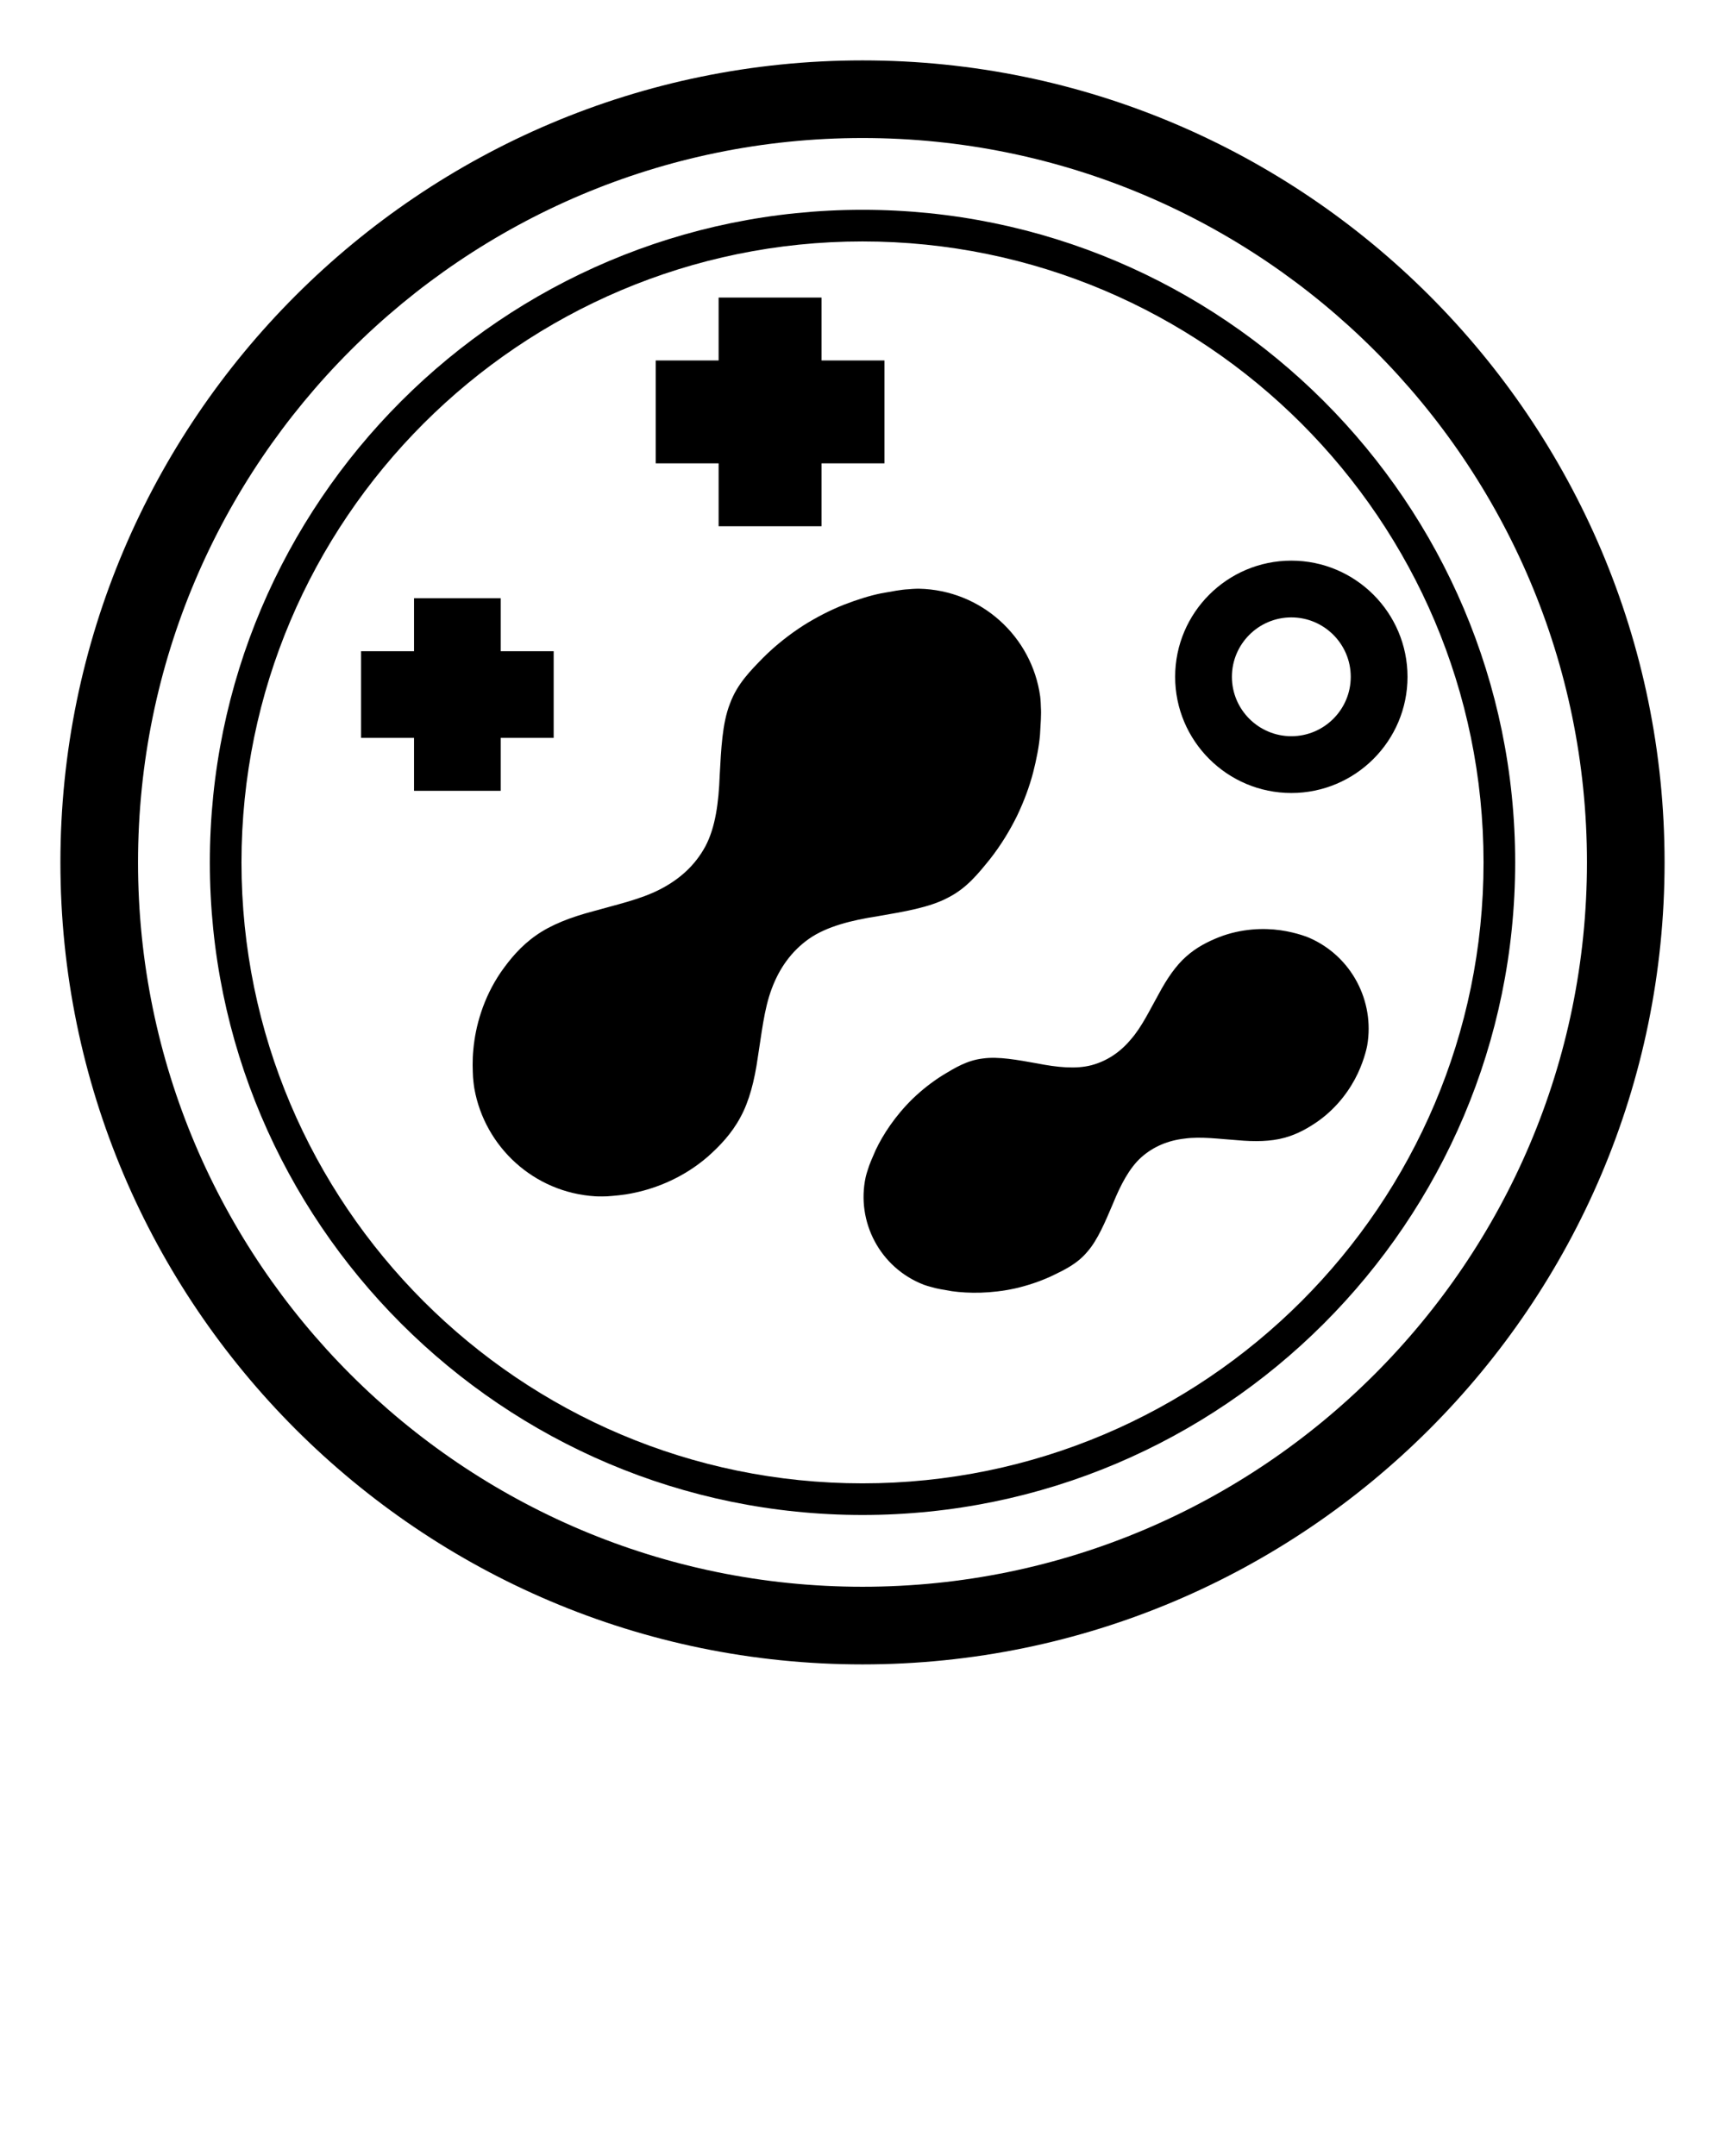 <svg xmlns="http://www.w3.org/2000/svg" xmlns:xlink="http://www.w3.org/1999/xlink" version="1.1" x="0px" y="0px" viewBox="0 0 100 125" enable-background="new 0 0 100 100" xml:space="preserve"><g display="none"><rect x="-857.382" y="-968.38" display="inline" fill="#000000" stroke="#000000" stroke-width="0.463" stroke-miterlimit="10" width="1226.941" height="1582.379"/></g><g><path d="M29.034,56.366c-1.033,1.514-1.472,3.151-1.592,4.464c-0.067,0.65-0.038,1.234-0.02,1.629   c0.034,0.411,0.077,0.652,0.077,0.652c0.601,3.378,3.45,6.036,7.026,6.249c0,0,0.244,0.015,0.656,0.001   c0.395-0.029,0.978-0.068,1.616-0.21c1.29-0.272,2.865-0.899,4.248-2.102c0.683-0.609,1.366-1.32,1.873-2.262   c0.515-0.936,0.822-2.133,1.013-3.484c0.217-1.327,0.355-2.776,0.805-3.973c0.446-1.2,1.153-2.193,2.173-2.908   c1.024-0.712,2.45-1.065,3.978-1.303c1.503-0.26,2.998-0.501,4.065-1.073c1.093-0.548,1.772-1.415,2.429-2.224   c0.646-0.819,1.163-1.677,1.58-2.523c0.408-0.854,0.716-1.695,0.927-2.495c0.206-0.805,0.347-1.542,0.402-2.202   c0.04-0.674,0.081-1.195,0.051-1.602c-0.008-0.387-0.04-0.618-0.04-0.618c-0.476-3.468-3.415-6.175-7.026-6.249   c0,0-0.233-0.005-0.619,0.032c-0.408,0.017-0.921,0.119-1.586,0.237c-0.649,0.132-1.365,0.357-2.14,0.656   c-0.77,0.304-1.57,0.708-2.37,1.212c-0.791,0.513-1.583,1.127-2.321,1.864c-0.728,0.747-1.509,1.522-1.926,2.671   c-0.444,1.126-0.509,2.639-0.592,4.162c-0.058,1.545-0.243,3.003-0.83,4.102c-0.591,1.097-1.495,1.914-2.635,2.497   c-1.136,0.586-2.559,0.892-3.852,1.262c-1.319,0.347-2.472,0.792-3.342,1.412C30.185,54.856,29.559,55.616,29.034,56.366z"/><path d="M56.974,61.37c-0.915,0.107-1.619,0.545-2.292,0.949c-0.668,0.414-1.256,0.888-1.769,1.379   c-1.019,0.996-1.727,2.086-2.151,2.983c-0.202,0.467-0.365,0.825-0.448,1.121c-0.094,0.276-0.131,0.448-0.131,0.448   c-0.556,2.578,0.827,5.251,3.365,6.234c0,0,0.164,0.063,0.446,0.136c0.293,0.093,0.682,0.153,1.184,0.24   c0.982,0.138,2.282,0.144,3.674-0.161c0.692-0.159,1.411-0.39,2.123-0.722c0.707-0.341,1.46-0.689,2.052-1.395   c0.604-0.683,1.04-1.737,1.491-2.794c0.439-1.079,0.945-2.063,1.644-2.691c0.702-0.622,1.549-0.975,2.511-1.084   c0.95-0.132,2.04,0.025,3.05,0.093c1.023,0.094,1.954,0.076,2.73-0.139c0.779-0.209,1.418-0.586,1.983-0.982   c1.121-0.806,1.854-1.852,2.277-2.75c0.422-0.9,0.547-1.63,0.547-1.63c0.437-2.544-0.893-5.156-3.365-6.234   c0,0-0.678-0.296-1.662-0.437c-0.983-0.139-2.26-0.101-3.549,0.394c-0.641,0.255-1.307,0.583-1.909,1.119   c-0.605,0.53-1.131,1.298-1.614,2.205c-0.497,0.882-0.964,1.879-1.596,2.601c-0.619,0.745-1.38,1.259-2.285,1.504   c-0.908,0.24-2.009,0.123-3.152-0.102C58.997,61.454,57.876,61.24,56.974,61.37z"/><path d="M74.86,45.976c3.714,0,6.735-3.021,6.735-6.735c0-3.715-3.021-6.736-6.735-6.736c-3.715,0-6.736,3.021-6.736,6.736   C68.124,42.955,71.145,45.976,74.86,45.976z M74.86,35.795c1.899,0,3.444,1.546,3.444,3.445s-1.545,3.444-3.444,3.444   s-3.445-1.545-3.445-3.444S72.96,35.795,74.86,35.795z"/><polygon points="29.026,45.85 29.026,42.78 32.097,42.78 32.097,37.756 29.026,37.756 29.026,34.685 24.002,34.685 24.002,37.756    20.932,37.756 20.932,42.78 24.002,42.78 24.002,45.85  "/><polygon points="41.659,30.51 47.624,30.51 47.624,26.864 51.271,26.864 51.271,20.899 47.624,20.899 47.624,17.252 41.659,17.252    41.659,20.899 38.012,20.899 38.012,26.864 41.659,26.864  "/><path d="M50,96.498c25.639,0,46.497-20.859,46.497-46.498S75.639,3.502,50,3.502S3.502,24.361,3.502,50S24.362,96.498,50,96.498z    M50,8.002c23.157,0,41.997,18.84,41.997,41.997c0,23.158-18.84,41.998-41.997,41.998C26.842,91.998,8.002,73.158,8.002,50   C8.002,26.842,26.842,8.002,50,8.002z"/><path d="M50,87.835c20.863,0,37.836-16.973,37.836-37.836S70.864,12.164,50,12.164S12.165,29.136,12.165,50   S29.137,87.835,50,87.835z M50,13.998c19.852,0,36.002,16.15,36.002,36.002S69.852,86.001,50,86.001S13.999,69.851,13.999,50   S30.149,13.998,50,13.998z"/></g></svg>
